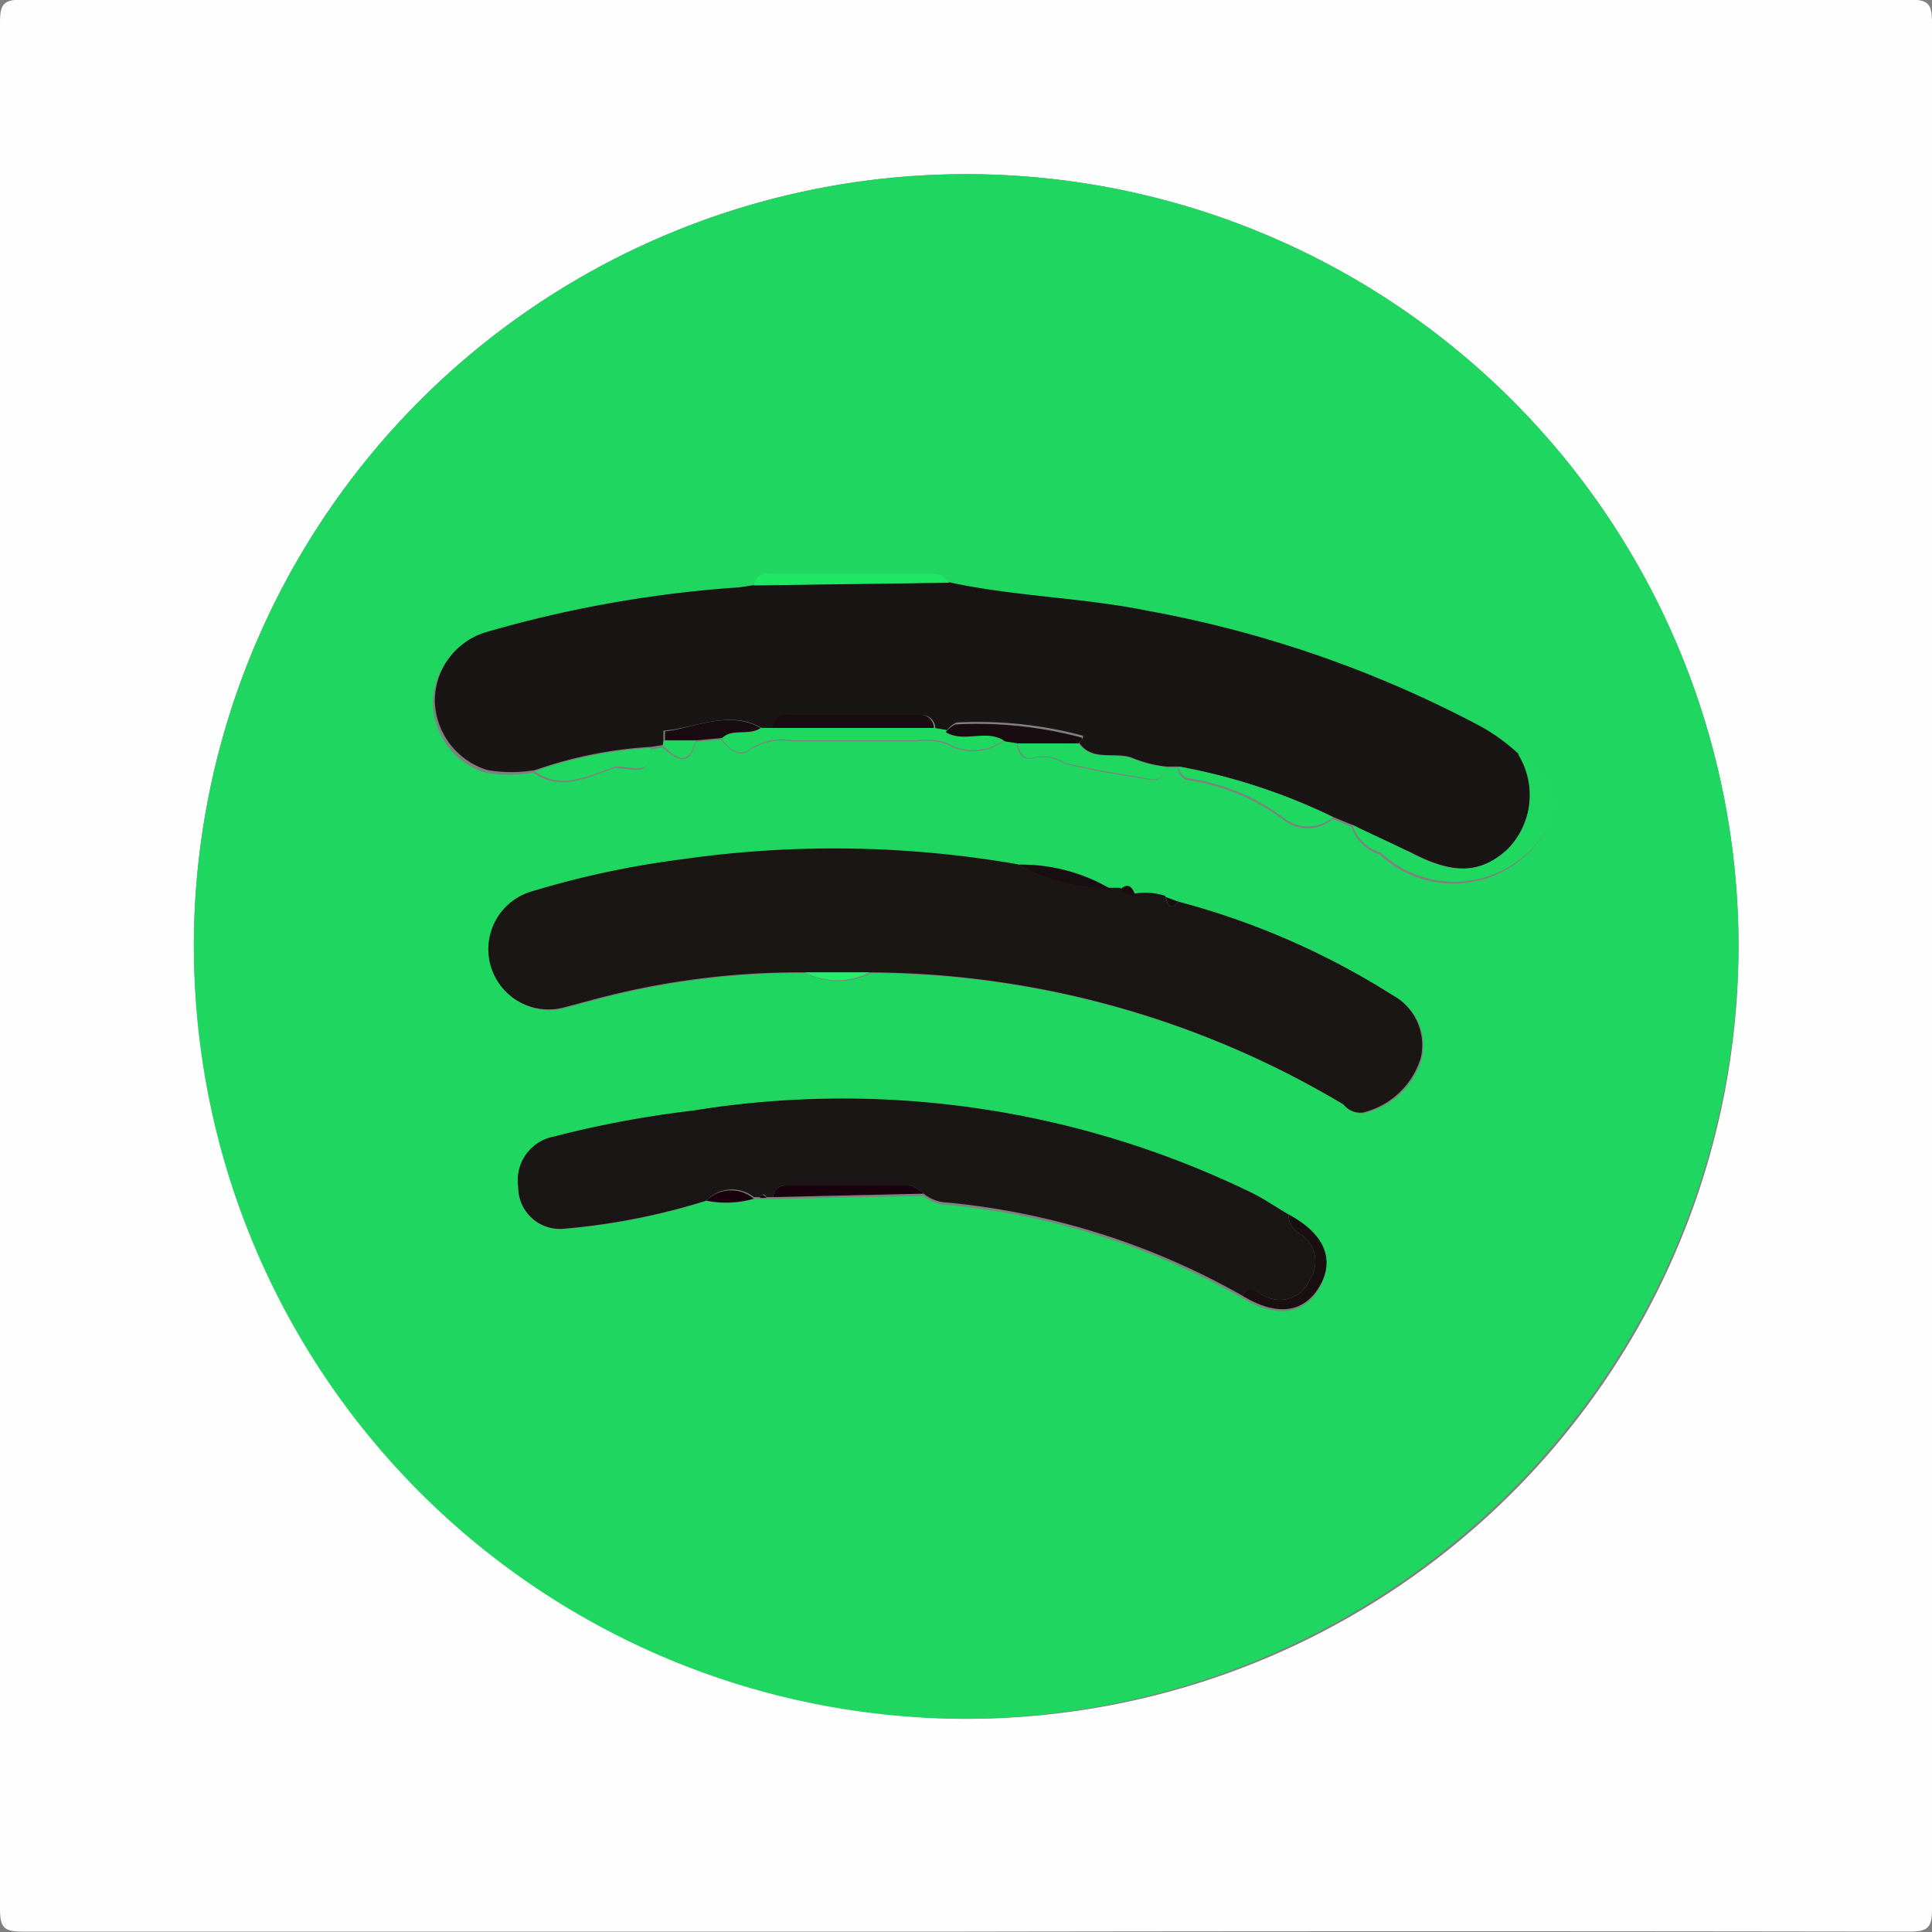 <svg id="Layer_1" data-name="Layer 1" xmlns="http://www.w3.org/2000/svg" viewBox="0 0 50.03 50.03"><rect x="0" y="0" width="50.03" height="50.03" fill="#808080" stroke="none"/><defs><style>.cls-1{fill:#fefefe;}.cls-2{fill:#1fd660;}.cls-3{fill:#191514;}.cls-4{fill:#191614;}.cls-5{fill:#191615;}.cls-6{fill:#1ed860;}.cls-7{fill:#190f11;}.cls-8{fill:#1ee766;}.cls-9{fill:#190c10;}.cls-10{fill:#19020d;}.cls-11{fill:#190e11;}.cls-12{fill:#1ff16a;}</style></defs><title>spotify</title><path class="cls-1" d="M483.17,470.17q-12.21,0-24.42,0c-0.5,0-.6-0.1-0.6-0.6q0-24.42,0-48.83c0-.5.1-0.6,0.6-0.6q24.42,0,48.83,0c0.5,0,.6.1,0.6,0.6q0,24.42,0,48.83c0,0.5-.1.6-0.6,0.6Q495.38,470.15,483.17,470.17Zm0-5.51a20,20,0,1,0-20-20A20.14,20.14,0,0,0,483.17,464.66Z" transform="translate(-458.15 -420.15)"/><path class="cls-2" d="M483.17,464.66a20,20,0,1,1,20-19.93A20.13,20.13,0,0,1,483.17,464.66Zm-7-25.3,0.65-.06c0.2,0.25.48,0.5,0.75,0.27a1.49,1.49,0,0,1,1.09-.22c1.07,0,2.14,0,3.22,0a1.6,1.6,0,0,1,.8.08,1.34,1.34,0,0,0,1.49-.11l0.32,0.05c0,0.27.14,0.52,0.46,0.4a1.06,1.06,0,0,1,.75.15c0.73,0.19,1.48.3,2.23,0.42a0.31,0.31,0,0,0,.39-0.31h0.33a0.34,0.34,0,0,0,.3.33,5.42,5.42,0,0,1,2.41,1,1,1,0,0,0,1.3,0l0.49,0.2a1.1,1.1,0,0,0,.73.72,2.78,2.78,0,0,0,4.19-.45,1.32,1.32,0,0,0-.64-2.1,4.89,4.89,0,0,0-1.07-.76,29.67,29.67,0,0,0-8.51-2.94c-1.7-.35-3.45-0.36-5.15-0.74a0.49,0.49,0,0,0-.42-0.23h-4.23a0.35,0.35,0,0,0-.41.31l-0.41.06a31,31,0,0,0-6.51,1.15,1.86,1.86,0,0,0-1.36,1.79,1.92,1.92,0,0,0,1.36,1.79,3.58,3.58,0,0,0,1.24,0c0.72,0.52,1.44.09,2.09-.11,0.26-.08,1,0.34.93-0.49l0.32-.05C475.65,439.8,476,440.07,476.17,439.35Zm15.35,12.25c-0.31-.18-0.61-0.39-0.93-0.55a24.22,24.22,0,0,0-14.5-2.14,26.88,26.88,0,0,0-3.59.67,1.15,1.15,0,0,0-.93,1.3,1.08,1.08,0,0,0,1.15,1.09,17.07,17.07,0,0,0,3.72-.73,2.58,2.58,0,0,0,1.23-.05l0.08,0,0.08,0h0.34l3.89-.08a1,1,0,0,0,.61.23,19.16,19.16,0,0,1,7.64,2.41c0.88,0.53,1.6.44,2-.24S492.44,452.09,491.52,451.6Zm-7-9.06a27.78,27.78,0,0,0-8.68-.13,23.8,23.8,0,0,0-3.89.83,1.55,1.55,0,1,0,.85,3l0.64-.17a20.52,20.52,0,0,1,5.58-.73,1.82,1.82,0,0,0,1.67,0,24.1,24.1,0,0,1,12.28,3.42,0.56,0.56,0,0,0,.5.21,2.08,2.08,0,0,0,1.5-1.41,1.47,1.47,0,0,0-.73-1.63,19.8,19.8,0,0,0-5.54-2.42l-0.33-.12a1.72,1.72,0,0,0-.8-0.06c-0.07-.2-0.17-0.29-0.37-0.15l-0.29,0A4.58,4.58,0,0,0,484.5,442.54Z" transform="translate(-458.15 -420.15)"/><path class="cls-3" d="M493.17,441.51l-0.49-.2a15.52,15.52,0,0,0-4-1.31h-0.33a3.13,3.13,0,0,1-.84-0.21c-0.46-.2-1.06.1-1.41-0.4l0.09-.13a0.07,0.07,0,0,0,0-.06,10.49,10.49,0,0,0-3.27-.34,0.68,0.68,0,0,0-.25.2l-0.3-.05a0.34,0.34,0,0,0-.38-0.34h-3.4a0.34,0.34,0,0,0-.38.34l-0.32,0c-0.86-.5-1.71,0-2.56.06l0,0.23a0.87,0.87,0,0,1,0,.14l-0.32.05a11,11,0,0,0-3,.6,3.58,3.58,0,0,1-1.24,0,1.92,1.92,0,0,1-1.36-1.79,1.86,1.86,0,0,1,1.36-1.79,31,31,0,0,1,6.51-1.15l0.41-.06,5.05-.07c1.7,0.37,3.44.39,5.15,0.74a29.67,29.67,0,0,1,8.51,2.94,4.89,4.89,0,0,1,1.07.76,2,2,0,0,1-.3,2.49c-0.7.63-1.41,0.63-2.51,0.05C494.16,442,493.66,441.75,493.17,441.51Z" transform="translate(-458.15 -420.15)"/><path class="cls-4" d="M488.67,443.5a19.8,19.8,0,0,1,5.54,2.42,1.47,1.47,0,0,1,.73,1.63,2.08,2.08,0,0,1-1.5,1.41,0.56,0.56,0,0,1-.5-0.21,24.1,24.1,0,0,0-12.28-3.42H479a20.52,20.52,0,0,0-5.58.73l-0.64.17a1.55,1.55,0,1,1-.85-3,23.8,23.8,0,0,1,3.89-.83,27.78,27.78,0,0,1,8.68.13,4.54,4.54,0,0,0,2.37.61l0.29,0a0.35,0.35,0,0,0,.37.15,1.72,1.72,0,0,1,.8.06C488.38,443.6,488.46,443.74,488.67,443.5Z" transform="translate(-458.15 -420.15)"/><path class="cls-5" d="M476.44,451.24a17.07,17.07,0,0,1-3.72.73,1.08,1.08,0,0,1-1.15-1.09,1.15,1.15,0,0,1,.93-1.3,26.88,26.88,0,0,1,3.59-.67,24.22,24.22,0,0,1,14.5,2.14c0.32,0.16.62,0.37,0.93,0.55a0.54,0.54,0,0,0,.33.52,0.85,0.85,0,0,1,.21,1.18,0.83,0.83,0,0,1-1.18.4c-0.17-.09-0.38-0.29-0.56,0a19.16,19.16,0,0,0-7.64-2.41,1,1,0,0,1-.61-0.23,0.88,0.88,0,0,0-.34-0.21c-1.08,0-2.15,0-3.23,0a0.31,0.31,0,0,0-.33.3H478c-0.06-.1-0.12-0.08-0.17,0l-0.08,0-0.08,0A0.91,0.91,0,0,0,476.44,451.24Z" transform="translate(-458.15 -420.15)"/><path class="cls-6" d="M493.17,441.51c0.49,0.24,1,.46,1.48.71,1.09,0.58,1.81.57,2.51-.05a2,2,0,0,0,.3-2.49,1.32,1.32,0,0,1,.64,2.1,2.78,2.78,0,0,1-4.19.45A1.1,1.1,0,0,1,493.17,441.51Z" transform="translate(-458.15 -420.15)"/><path class="cls-6" d="M477.85,439l0.32,0h4.17l0.3,0.05c0.48,0.29,1.07-.11,1.54.24a1.34,1.34,0,0,1-1.49.11,1.6,1.6,0,0,0-.8-0.08c-1.07,0-2.14,0-3.22,0a1.49,1.49,0,0,0-1.09.22c-0.28.23-.56,0-0.75-0.27C477.11,439,477.54,439.24,477.85,439Z" transform="translate(-458.15 -420.15)"/><path class="cls-6" d="M486.08,439.4c0.35,0.5.95,0.21,1.41,0.4a3.13,3.13,0,0,0,.84.21,0.31,0.31,0,0,1-.39.31c-0.75-.13-1.5-0.24-2.23-0.42a1.06,1.06,0,0,0-.75-0.15c-0.32.12-.42-0.13-0.46-0.4Z" transform="translate(-458.15 -420.15)"/><path class="cls-6" d="M488.67,440a15.52,15.52,0,0,1,4,1.31,1,1,0,0,1-1.3,0,5.42,5.42,0,0,0-2.41-1A0.34,0.34,0,0,1,488.67,440Z" transform="translate(-458.15 -420.15)"/><path class="cls-7" d="M490.32,453.7c0.18-.3.38-0.1,0.56,0a0.83,0.83,0,0,0,1.18-.4,0.85,0.85,0,0,0-.21-1.18,0.54,0.54,0,0,1-.33-0.52c0.92,0.49,1.21,1.16.8,1.86S491.2,454.24,490.32,453.7Z" transform="translate(-458.15 -420.15)"/><path class="cls-6" d="M472,440.12a11,11,0,0,1,3-.6c0.09,0.83-.67.41-0.93,0.49C473.42,440.21,472.69,440.64,472,440.12Z" transform="translate(-458.15 -420.15)"/><path class="cls-8" d="M482.72,435.24l-5.05.07a0.35,0.35,0,0,1,.41-0.31h4.23A0.49,0.49,0,0,1,482.72,435.24Z" transform="translate(-458.15 -420.15)"/><path class="cls-9" d="M486.08,439.4l-1.58,0-0.32-.05c-0.47-.34-1.06.05-1.54-0.24a0.68,0.68,0,0,1,.25-0.2,10.49,10.49,0,0,1,3.27.34,0.07,0.07,0,0,1,0,.06Z" transform="translate(-458.15 -420.15)"/><path class="cls-9" d="M477.85,439c-0.31.21-.74,0-1,0.26l-0.65.06-0.83,0,0-.23C476.14,439,477,438.53,477.85,439Z" transform="translate(-458.15 -420.15)"/><path class="cls-10" d="M478.17,451.15a0.31,0.31,0,0,1,.33-0.3c1.08,0,2.15,0,3.23,0a0.88,0.88,0,0,1,.34.21Z" transform="translate(-458.15 -420.15)"/><path class="cls-11" d="M486.88,443.15a4.54,4.54,0,0,1-2.37-.61A4.58,4.58,0,0,1,486.88,443.15Z" transform="translate(-458.15 -420.15)"/><path class="cls-6" d="M475.33,439.33l0.83,0c-0.19.71-.51,0.44-0.85,0.12A0.87,0.87,0,0,0,475.33,439.33Z" transform="translate(-458.15 -420.15)"/><path class="cls-12" d="M479,445.33h1.67A1.82,1.82,0,0,1,479,445.33Z" transform="translate(-458.15 -420.15)"/><path class="cls-10" d="M476.44,451.24a0.91,0.91,0,0,1,1.23-.05A2.58,2.58,0,0,1,476.44,451.24Z" transform="translate(-458.15 -420.15)"/><path class="cls-11" d="M487.54,443.32a0.35,0.35,0,0,1-.37-0.15C487.37,443,487.47,443.12,487.54,443.32Z" transform="translate(-458.15 -420.15)"/><path class="cls-11" d="M488.67,443.5c-0.21.24-.28,0.1-0.33-0.12Z" transform="translate(-458.15 -420.15)"/><path class="cls-10" d="M477.83,451.17c0-.09.1-0.11,0.17,0h-0.17Z" transform="translate(-458.15 -420.15)"/><path class="cls-9" d="M482.33,439h-4.17a0.34,0.34,0,0,1,.38-0.34H482A0.34,0.34,0,0,1,482.33,439Z" transform="translate(-458.15 -420.15)"/></svg>
